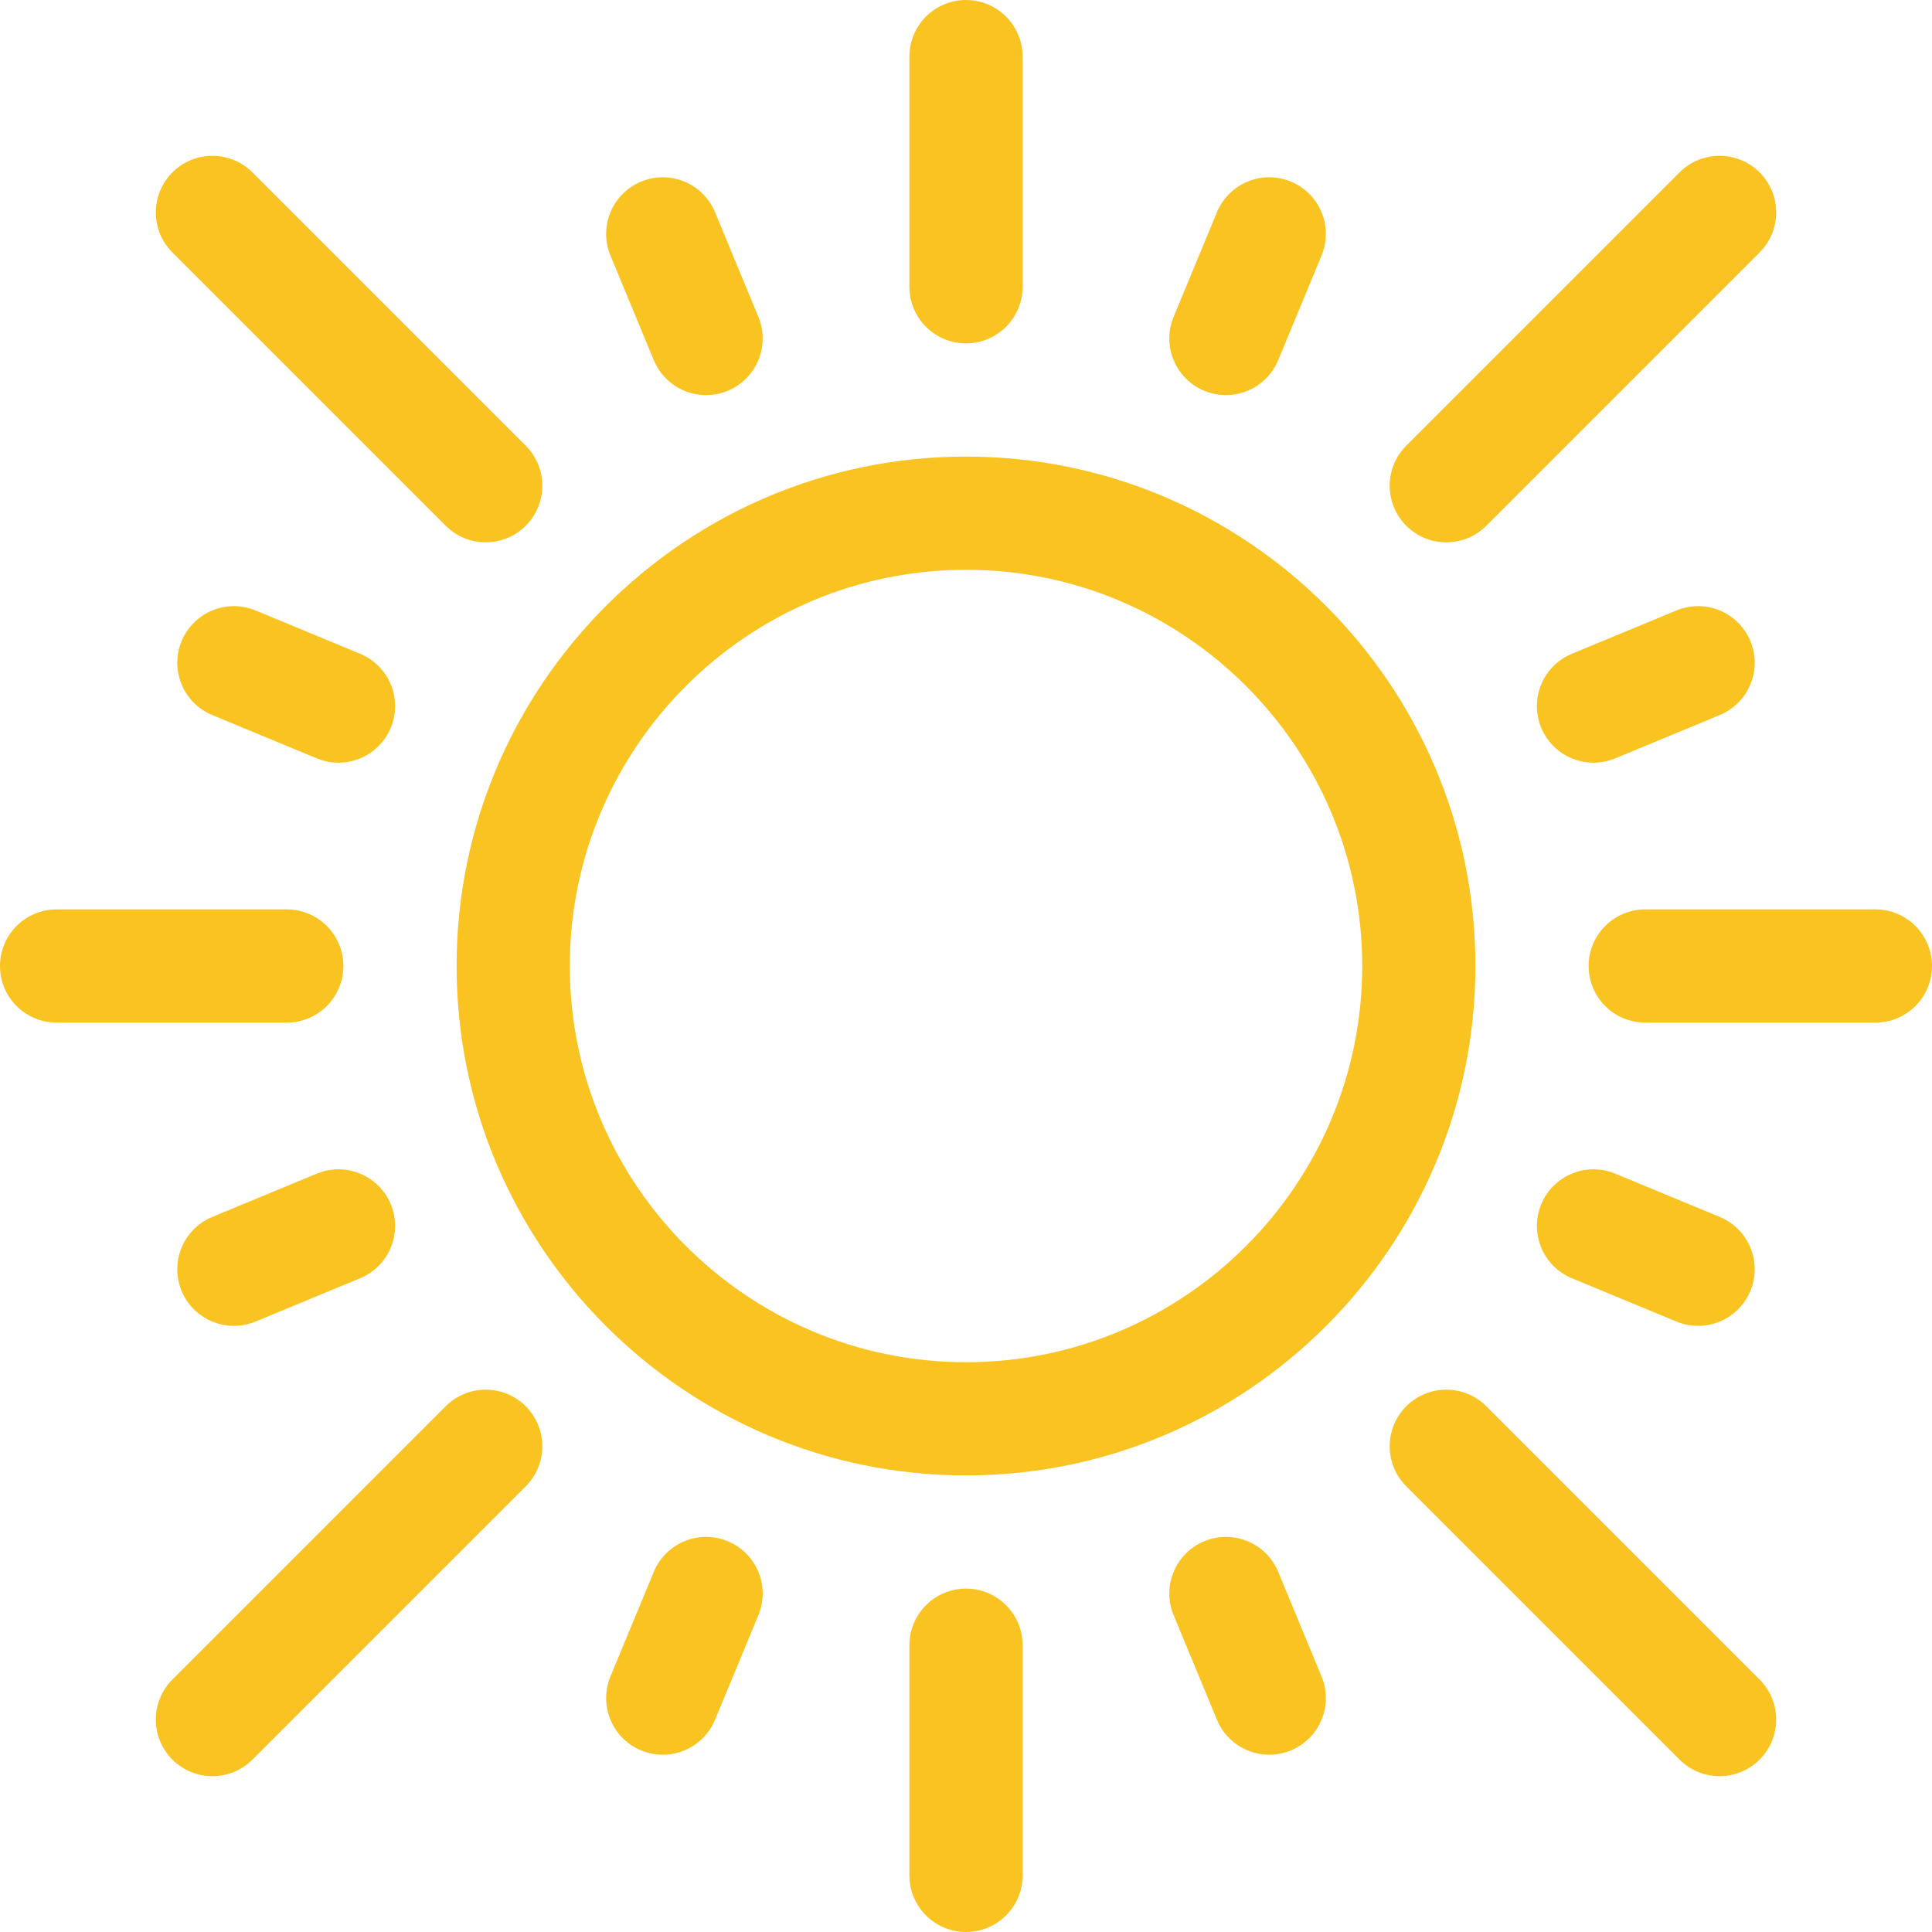 <?xml version="1.0"?>
<svg xmlns="http://www.w3.org/2000/svg" xmlns:xlink="http://www.w3.org/1999/xlink" xmlns:svgjs="http://svgjs.com/svgjs" version="1.1" width="512" height="512" x="0" y="0" viewBox="0 0 512 512" style="enable-background:new 0 0 512 512" xml:space="preserve" class=""><g><g xmlns="http://www.w3.org/2000/svg"><path d="m121 256c0 74.439 60.561 135 135 135s135-60.561 135-135-60.561-135-135-135-135 60.561-135 135zm135-105c57.897 0 105 47.103 105 105s-47.103 105-105 105-105-47.103-105-105 47.103-105 105-105z" fill="#f9c321" data-original="#000000" style="" class=""/><path d="m372.673 372.673c-5.858 5.858-5.858 15.355 0 21.213l72.426 72.426c5.857 5.858 15.355 5.859 21.213 0 5.858-5.858 5.858-15.355 0-21.213l-72.426-72.426c-5.858-5.859-15.356-5.859-21.213 0z" fill="#f9c321" data-original="#000000" style="" class=""/><path d="m66.901 45.688c-5.857-5.858-15.355-5.858-21.213 0s-5.858 15.355 0 21.213l72.426 72.426c5.857 5.858 15.355 5.859 21.213 0 5.858-5.858 5.858-15.355 0-21.213z" fill="#f9c321" data-original="#000000" style="" class=""/><path d="m45.688 466.312c5.857 5.858 15.355 5.859 21.213 0l72.426-72.426c5.858-5.858 5.858-15.355 0-21.213-5.857-5.858-15.355-5.858-21.213 0l-72.426 72.426c-5.858 5.858-5.858 15.355 0 21.213z" fill="#f9c321" data-original="#000000" style="" class=""/><path d="m466.312 45.688c-5.857-5.858-15.355-5.858-21.213 0l-72.426 72.426c-5.858 5.858-5.858 15.355 0 21.213 5.857 5.858 15.355 5.859 21.213 0l72.426-72.426c5.858-5.858 5.858-15.355 0-21.213z" fill="#f9c321" data-original="#000000" style="" class=""/><path d="m319.143 408.44c-7.654 3.17-11.288 11.945-8.118 19.599l11.48 27.716c3.166 7.642 11.934 11.293 19.599 8.118 7.654-3.17 11.288-11.945 8.118-19.599l-11.48-27.716c-3.171-7.654-11.945-11.287-19.599-8.118z" fill="#f9c321" data-original="#000000" style="" class=""/><path d="m192.857 103.56c7.654-3.17 11.288-11.945 8.118-19.599l-11.48-27.716c-3.171-7.654-11.945-11.287-19.599-8.118-7.654 3.17-11.288 11.945-8.118 19.599l11.48 27.716c3.167 7.642 11.934 11.293 19.599 8.118z" fill="#f9c321" data-original="#000000" style="" class=""/><path d="m83.961 311.024-27.716 11.48c-7.654 3.17-11.288 11.945-8.118 19.599 3.166 7.642 11.934 11.293 19.599 8.118l27.716-11.48c7.654-3.17 11.288-11.945 8.118-19.599-3.17-7.653-11.944-11.286-19.599-8.118z" fill="#f9c321" data-original="#000000" style="" class=""/><path d="m428.039 200.976 27.716-11.48c7.654-3.17 11.288-11.945 8.118-19.599s-11.944-11.287-19.599-8.118l-27.716 11.48c-7.654 3.17-11.288 11.945-8.118 19.599 3.166 7.642 11.934 11.292 19.599 8.118z" fill="#f9c321" data-original="#000000" style="" class=""/><path d="m173.259 416.558-11.48 27.716c-3.17 7.654.464 16.428 8.118 19.599 7.685 3.182 16.441-.495 19.599-8.118l11.48-27.716c3.17-7.654-.464-16.428-8.118-19.599-7.655-3.169-16.429.464-19.599 8.118z" fill="#f9c321" data-original="#000000" style="" class=""/><path d="m338.741 95.442 11.48-27.716c3.17-7.654-.464-16.428-8.118-19.599-7.654-3.169-16.428.464-19.599 8.118l-11.48 27.716c-3.17 7.654.464 16.428 8.118 19.599 7.685 3.182 16.442-.495 19.599-8.118z" fill="#f9c321" data-original="#000000" style="" class=""/><path d="m95.442 173.259-27.716-11.48c-7.654-3.17-16.428.464-19.599 8.118-3.17 7.654.464 16.428 8.118 19.599l27.716 11.48c7.685 3.182 16.441-.495 19.599-8.118 3.17-7.654-.464-16.429-8.118-19.599z" fill="#f9c321" data-original="#000000" style="" class=""/><path d="m455.755 322.505-27.716-11.48c-7.654-3.169-16.428.464-19.599 8.118-3.17 7.654.464 16.428 8.118 19.599l27.716 11.48c7.685 3.182 16.441-.495 19.599-8.118 3.17-7.654-.464-16.429-8.118-19.599z" fill="#f9c321" data-original="#000000" style="" class=""/><path d="m241 436v61c0 8.284 6.716 15 15 15s15-6.716 15-15v-61c0-8.284-6.716-15-15-15s-15 6.716-15 15z" fill="#f9c321" data-original="#000000" style="" class=""/><path d="m271 76v-61c0-8.284-6.716-15-15-15s-15 6.716-15 15v61c0 8.284 6.716 15 15 15s15-6.716 15-15z" fill="#f9c321" data-original="#000000" style="" class=""/><path d="m0 256c0 8.284 6.716 15 15 15h61c8.284 0 15-6.716 15-15s-6.716-15-15-15h-61c-8.284 0-15 6.716-15 15z" fill="#f9c321" data-original="#000000" style="" class=""/><path d="m497 241h-61c-8.284 0-15 6.716-15 15s6.716 15 15 15h61c8.284 0 15-6.716 15-15s-6.716-15-15-15z" fill="#f9c321" data-original="#000000" style="" class=""/></g></g></svg>

